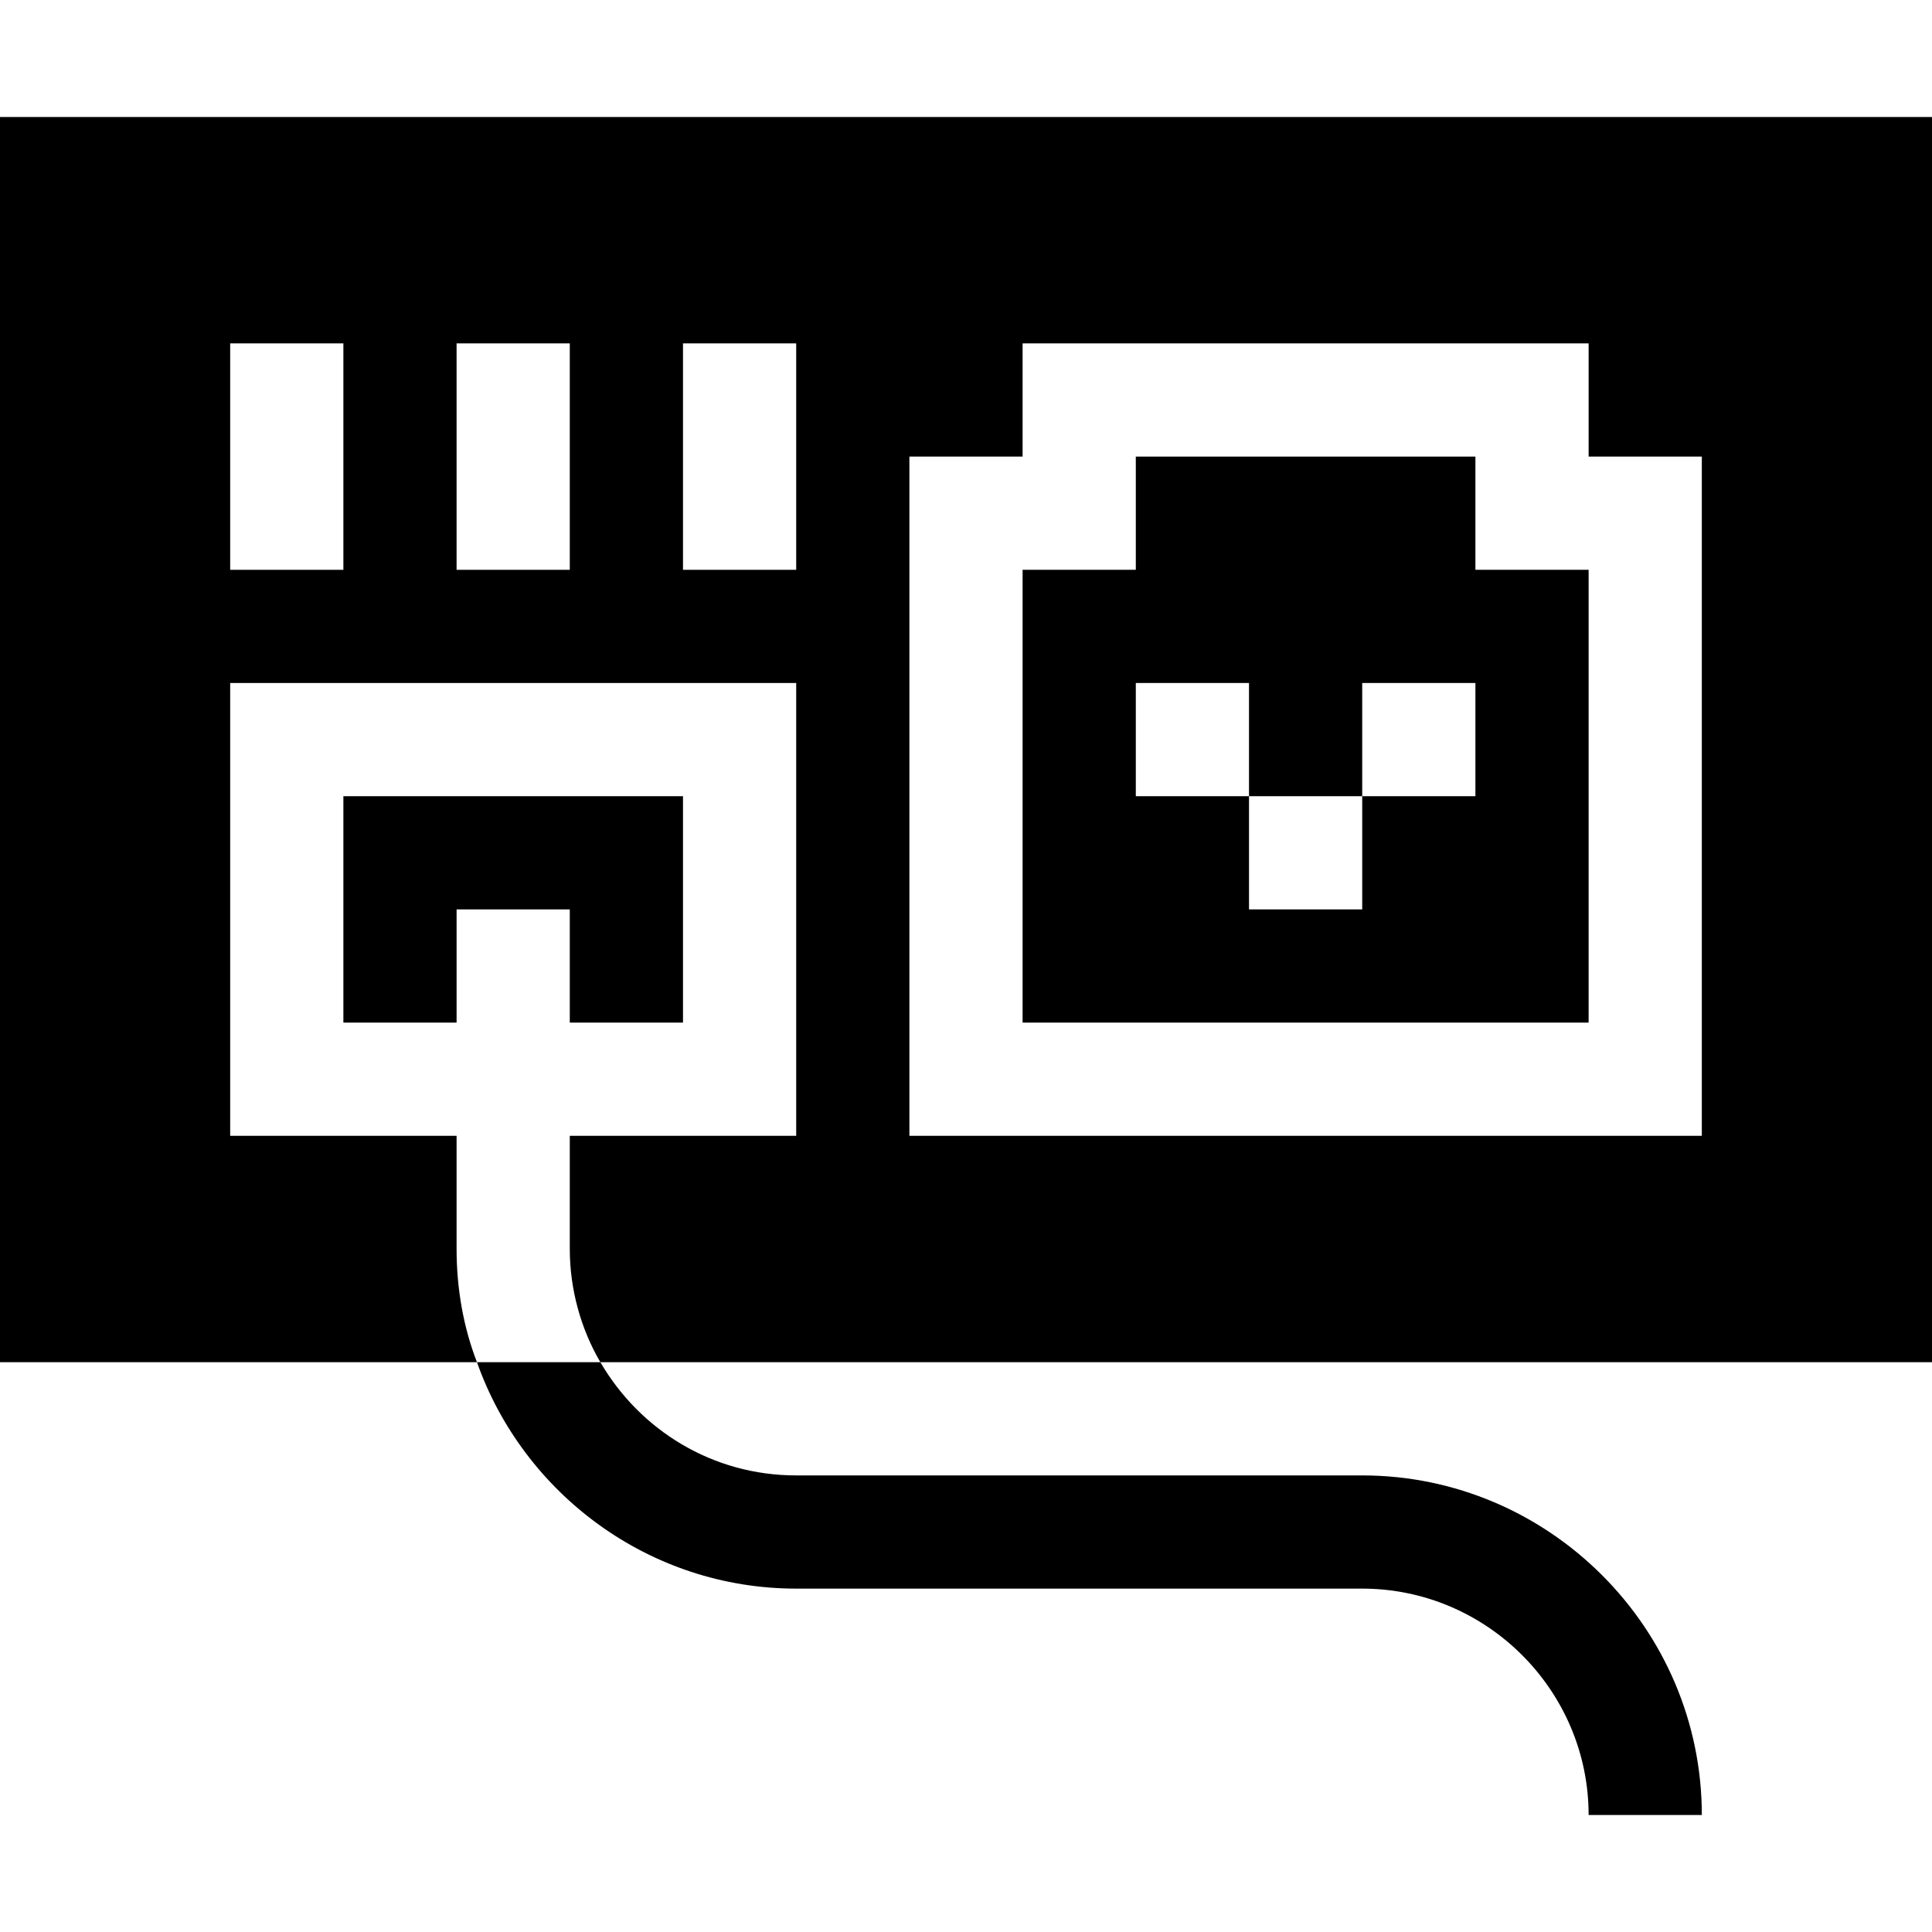 <svg height="512pt" viewBox="0 -31 512 512" width="512pt" xmlns="http://www.w3.org/2000/svg"><path d="m211 390h150c33 0 60 27 60 60h30c0-49.5-40.5-90-90-90h-150c-22.199 0-41.398-12-51.898-30h-32.703c12.301 34.801 45.602 60 84.602 60zm0 0"/><path d="m151 240h30v-60h-90v60h30v-30h30zm0 0"/><path d="m391 90h-90v30h-30v120h150v-120h-30zm0 90h-30v30h-30v-30h-30v-30h30v30h30v-30h30zm0 0"/><path d="m0 330h126.398c-3.598-9.301-5.398-19.5-5.398-30v-30h-60v-120h150v120h-60v30c0 10.801 3 21.301 8.102 30h352.898v-330h-512zm241-240h30v-30h150v30h30v180h-210zm-60-30h30v60h-30zm-60 0h30v60h-30zm-60 0h30v60h-30zm0 0"/></svg>